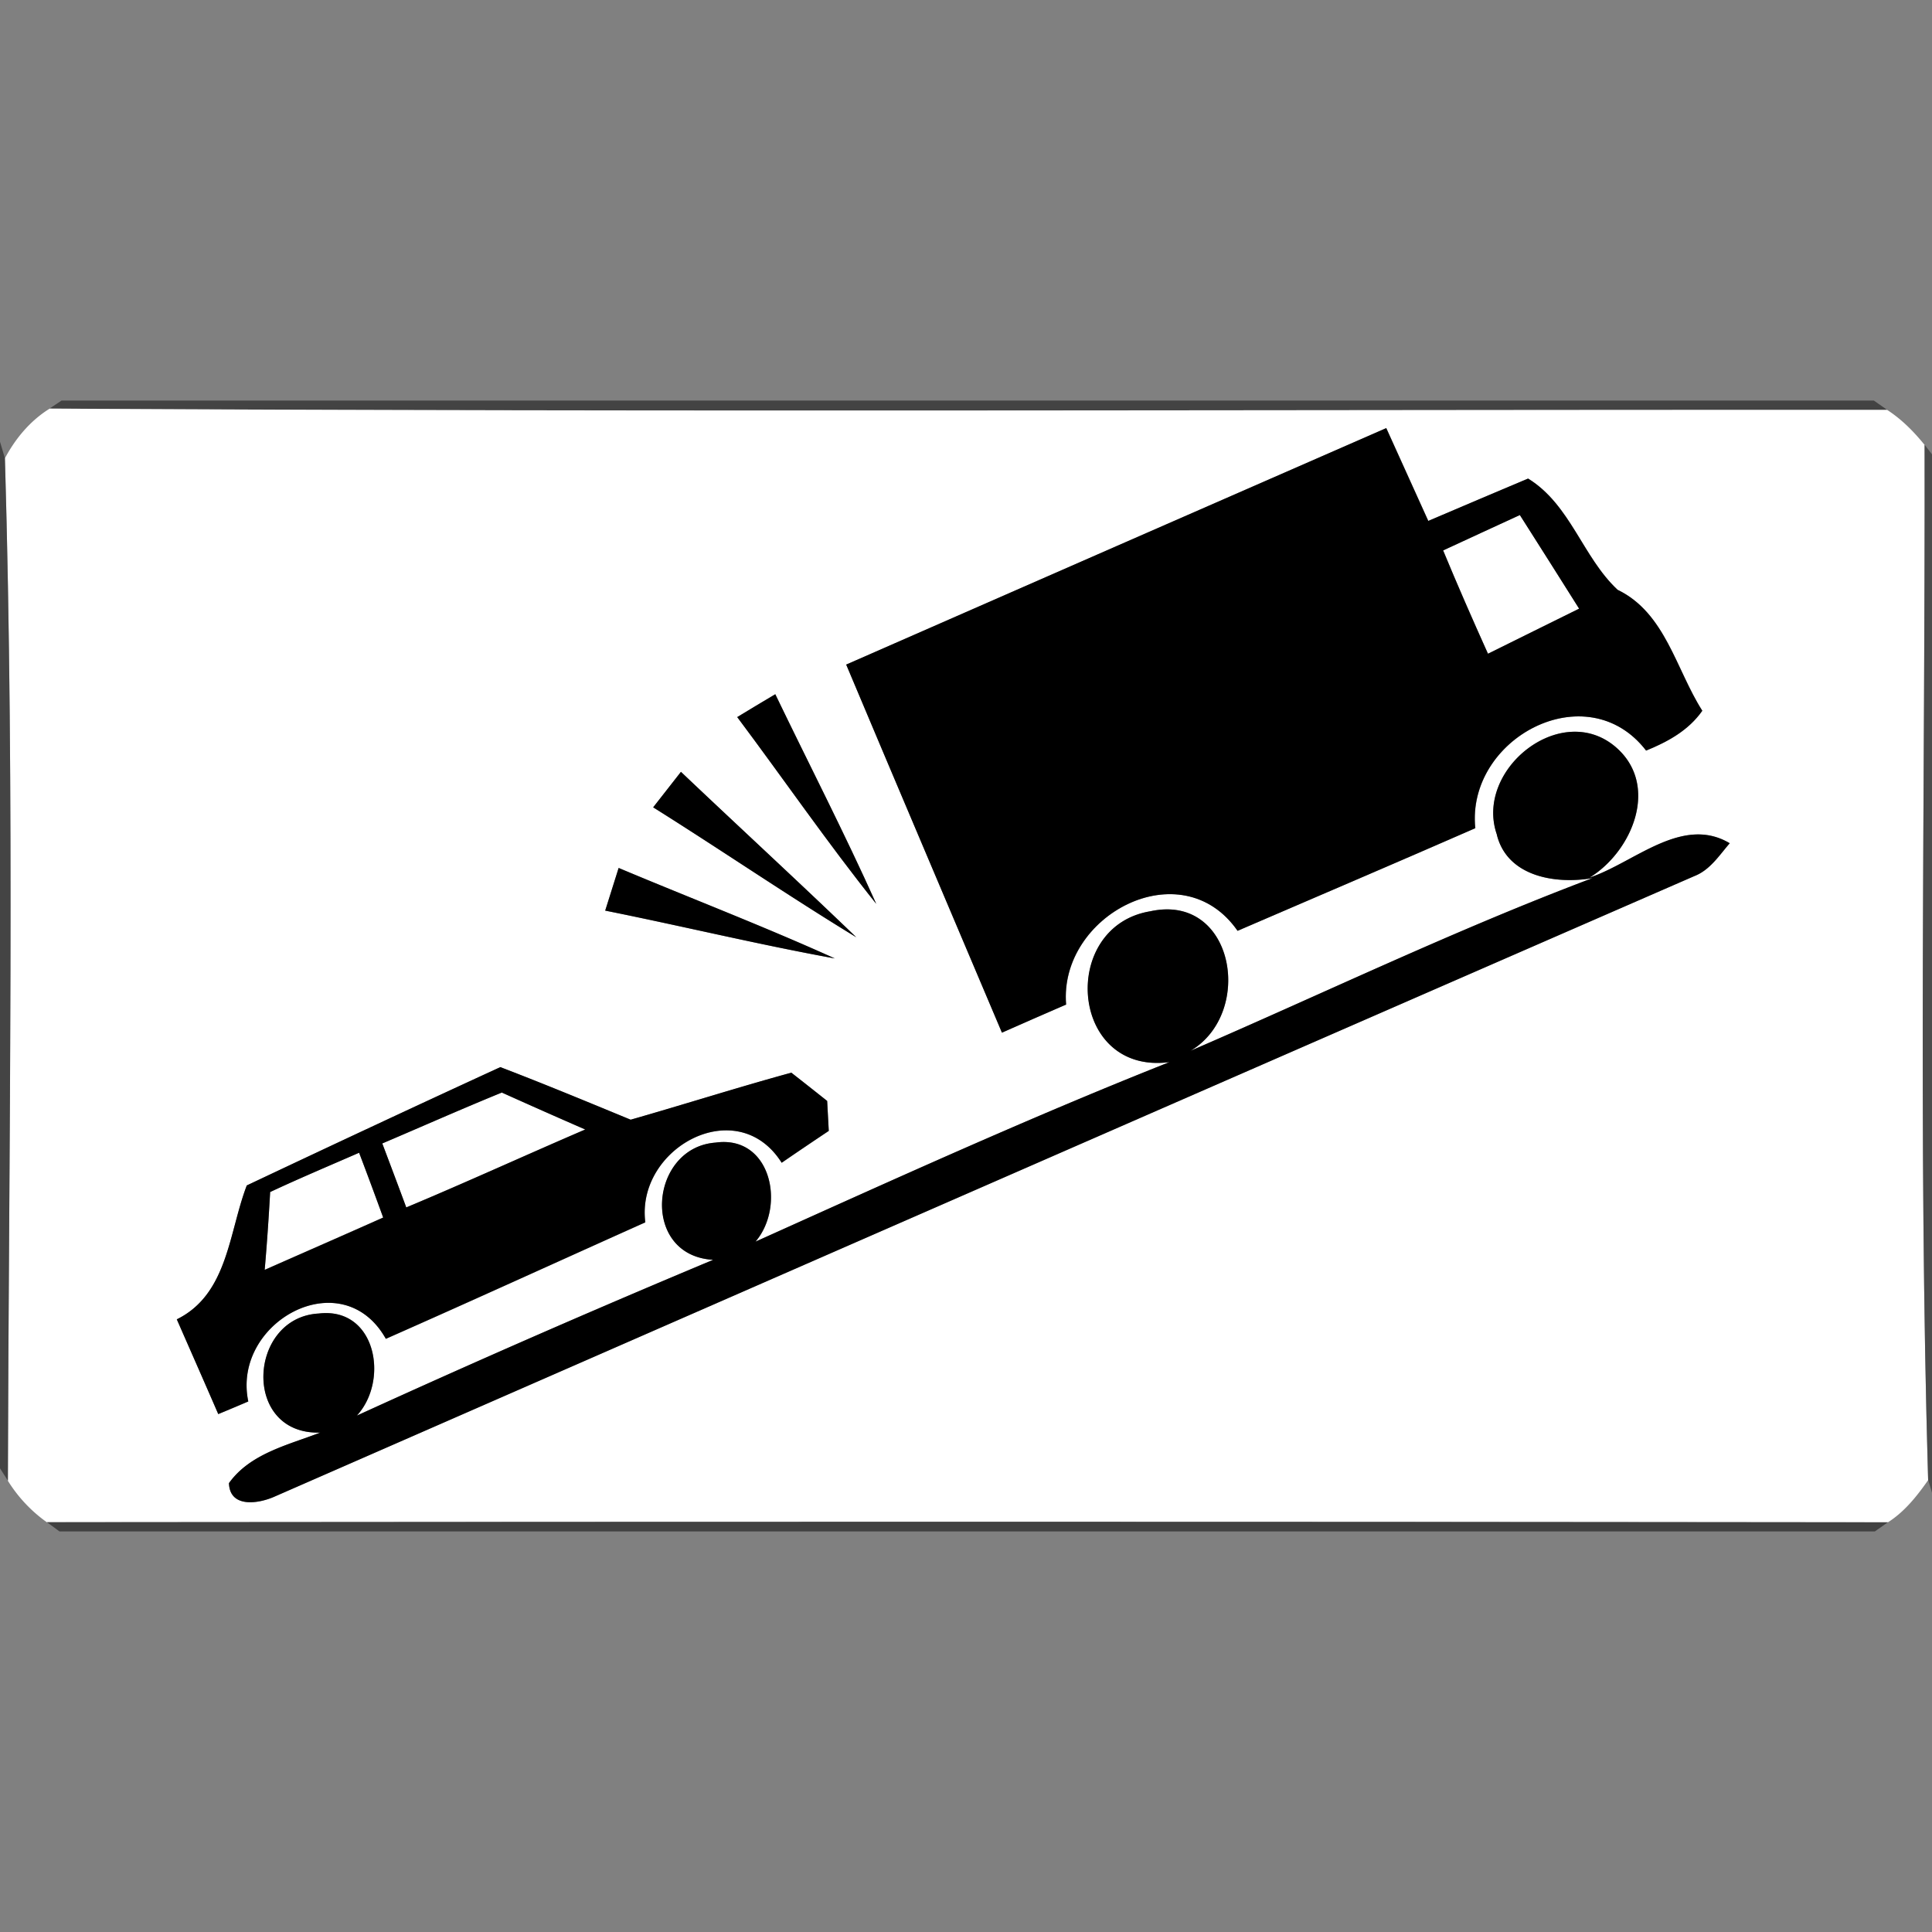 <svg xmlns="http://www.w3.org/2000/svg" width="24" height="24">
    <rect width="100%" height="100%" fill="#808080" stroke="none"/>
    <path fill="#282828" opacity=".69" d="M.767 4.976h22.511l.164.115C15.833 5.089 8.224 5.12.616 5.075l.15-.1z"/>
    <path fill="#fff" d="M.061 5.693c.132-.248.316-.468.556-.617 7.608.044 15.217.013 22.826.016.179.116.331.269.465.435.008 4.285-.08 8.578.044 12.86-.139.198-.293.393-.5.524-7.624-.009-15.247-.008-22.87-.001a1.788 1.788 0 0 1-.484-.515C.109 14.162.185 9.921.061 5.694zm10.452 2.562c.641 1.526 1.29 3.049 1.935 4.573.265-.118.531-.234.797-.349-.091-1.11 1.434-1.918 2.13-.916.985-.425 1.97-.845 2.953-1.275-.114-1.117 1.386-1.919 2.122-.964.269-.109.527-.251.698-.495-.328-.514-.459-1.216-1.052-1.502-.435-.406-.585-1.057-1.112-1.382-.414.173-.827.351-1.24.526l-.522-1.153c-2.236.979-4.473 1.956-6.707 2.937zm-1.355.653c.578.772 1.125 1.567 1.727 2.32-.394-.879-.836-1.736-1.254-2.604-.159.094-.316.19-.473.284zm9.437 1.461c.13.524.733.618 1.189.539-1.694.637-3.331 1.427-4.993 2.145.795-.473.54-1.959-.499-1.733-1.136.186-1.006 2.038.236 1.874-1.736.688-3.439 1.464-5.142 2.23.379-.445.191-1.327-.498-1.23-.822.063-.934 1.405-.028 1.456a147.337 147.337 0 0 0-4.426 1.935c.404-.44.236-1.352-.473-1.268-.882.047-.959 1.509.018 1.479-.4.154-.872.26-1.134.628.009.312.366.257.567.167 5.878-2.572 11.756-5.145 17.639-7.709.193-.076.307-.257.437-.407-.592-.352-1.187.242-1.741.427.534-.328.874-1.153.322-1.624-.681-.579-1.756.287-1.473 1.091zM8.459 9.588l-.345.441c.846.531 1.67 1.095 2.523 1.614-.719-.692-1.454-1.367-2.178-2.055zm-.774 1.194l-.167.53c.952.191 1.896.42 2.852.594-.884-.4-1.79-.748-2.685-1.124zm-4.618 3.943c-.226.586-.234 1.352-.87 1.665.172.392.345.784.515 1.177.125-.052.25-.104.373-.157-.208-.985 1.165-1.745 1.709-.778 1.077-.475 2.148-.965 3.223-1.447-.118-.923 1.142-1.615 1.694-.74.193-.133.389-.265.585-.396l-.02-.372-.445-.351c-.669.183-1.329.394-1.996.584-.538-.222-1.075-.445-1.619-.653-1.052.483-2.101.974-3.148 1.469z"/>
    <path fill="#fff" d="M17.927 6.838c.318-.146.635-.294.954-.44.246.387.492.774.736 1.163-.378.186-.755.372-1.132.56a44.327 44.327 0 0 1-.557-1.283zM4.749 14.204c.495-.21.986-.428 1.484-.632.345.155.689.307 1.036.459-.742.32-1.477.656-2.223.968-.098-.265-.198-.53-.298-.795zM3.356 14.807c.365-.17.736-.327 1.105-.488.102.268.201.537.299.805-.49.218-.981.432-1.472.65.029-.322.05-.645.068-.968z"/>
    <path d="M10.513 8.255c2.234-.981 4.472-1.959 6.707-2.937l.522 1.153c.413-.175.826-.353 1.24-.526.527.325.677.976 1.112 1.382.593.286.724.988 1.052 1.502-.17.244-.428.385-.698.495-.736-.955-2.236-.153-2.122.964-.982.43-1.968.85-2.953 1.275-.697-1.002-2.221-.194-2.13.916-.266.115-.532.232-.797.349-.645-1.525-1.293-3.047-1.935-4.573zm7.414-1.417c.178.431.366.858.557 1.283l1.132-.56c-.244-.388-.49-.776-.736-1.163-.318.145-.635.293-.954.44zM9.158 8.908c.157-.095.314-.191.473-.284.418.868.86 1.726 1.254 2.604-.602-.753-1.149-1.548-1.727-2.32z"/>
    <path d="M18.595 10.369c-.282-.803.793-1.669 1.473-1.091.553.472.212 1.297-.322 1.624.555-.185 1.149-.779 1.741-.427-.13.15-.244.331-.437.407-5.882 2.563-11.761 5.137-17.639 7.709-.201.09-.557.145-.567-.167.263-.368.735-.474 1.134-.628-.978.03-.899-1.432-.018-1.479.709-.084.877.828.473 1.268a148.464 148.464 0 0 1 4.426-1.935c-.907-.052-.795-1.394.028-1.456.689-.097.877.784.498 1.23 1.703-.766 3.405-1.542 5.142-2.23-1.243.163-1.373-1.688-.236-1.874 1.04-.226 1.294 1.26.499 1.733 1.662-.718 3.299-1.507 4.993-2.145-.455.079-1.059-.015-1.189-.539zM8.459 9.588c.724.687 1.459 1.363 2.178 2.055-.852-.519-1.676-1.083-2.523-1.614l.345-.441zM7.685 10.782c.894.376 1.801.724 2.685 1.124-.956-.174-1.9-.403-2.852-.594l.167-.53z"/>
    <path d="M3.067 14.725c1.047-.495 2.097-.986 3.148-1.469.544.208 1.081.431 1.619.653.666-.19 1.327-.401 1.996-.584.149.116.298.234.445.351l.02.372c-.196.131-.392.263-.585.396-.553-.875-1.812-.184-1.694.74-1.075.482-2.146.971-3.223 1.447-.544-.966-1.916-.207-1.709.778-.124.053-.249.106-.373.157-.17-.393-.344-.786-.515-1.177.636-.313.645-1.079.87-1.665zm1.682-.521c.1.265.2.53.298.795.746-.312 1.48-.649 2.223-.968a87.842 87.842 0 0 1-1.036-.459c-.498.203-.989.421-1.484.632zm-1.393.603c-.018.323-.04.646-.068.968.491-.217.982-.431 1.472-.65a55.288 55.288 0 0 0-.299-.805c-.369.161-.74.317-1.105.488z"/>
    <path fill="#3a3a3a" opacity=".75" d="M23.908 5.525l.107.138v12.93l-.063-.208c-.125-4.282-.036-8.574-.044-12.86z"/>
    <path fill="#272727" opacity=".67" d="M0 5.487l.061.205c.124 4.228.048 8.469.037 12.701L0 18.24V5.485z"/>
    <path fill="#202020" opacity=".66" d="M.582 18.909c7.623-.007 15.246-.008 22.87.001l-.162.114H.739l-.156-.115z"/>
</svg>

